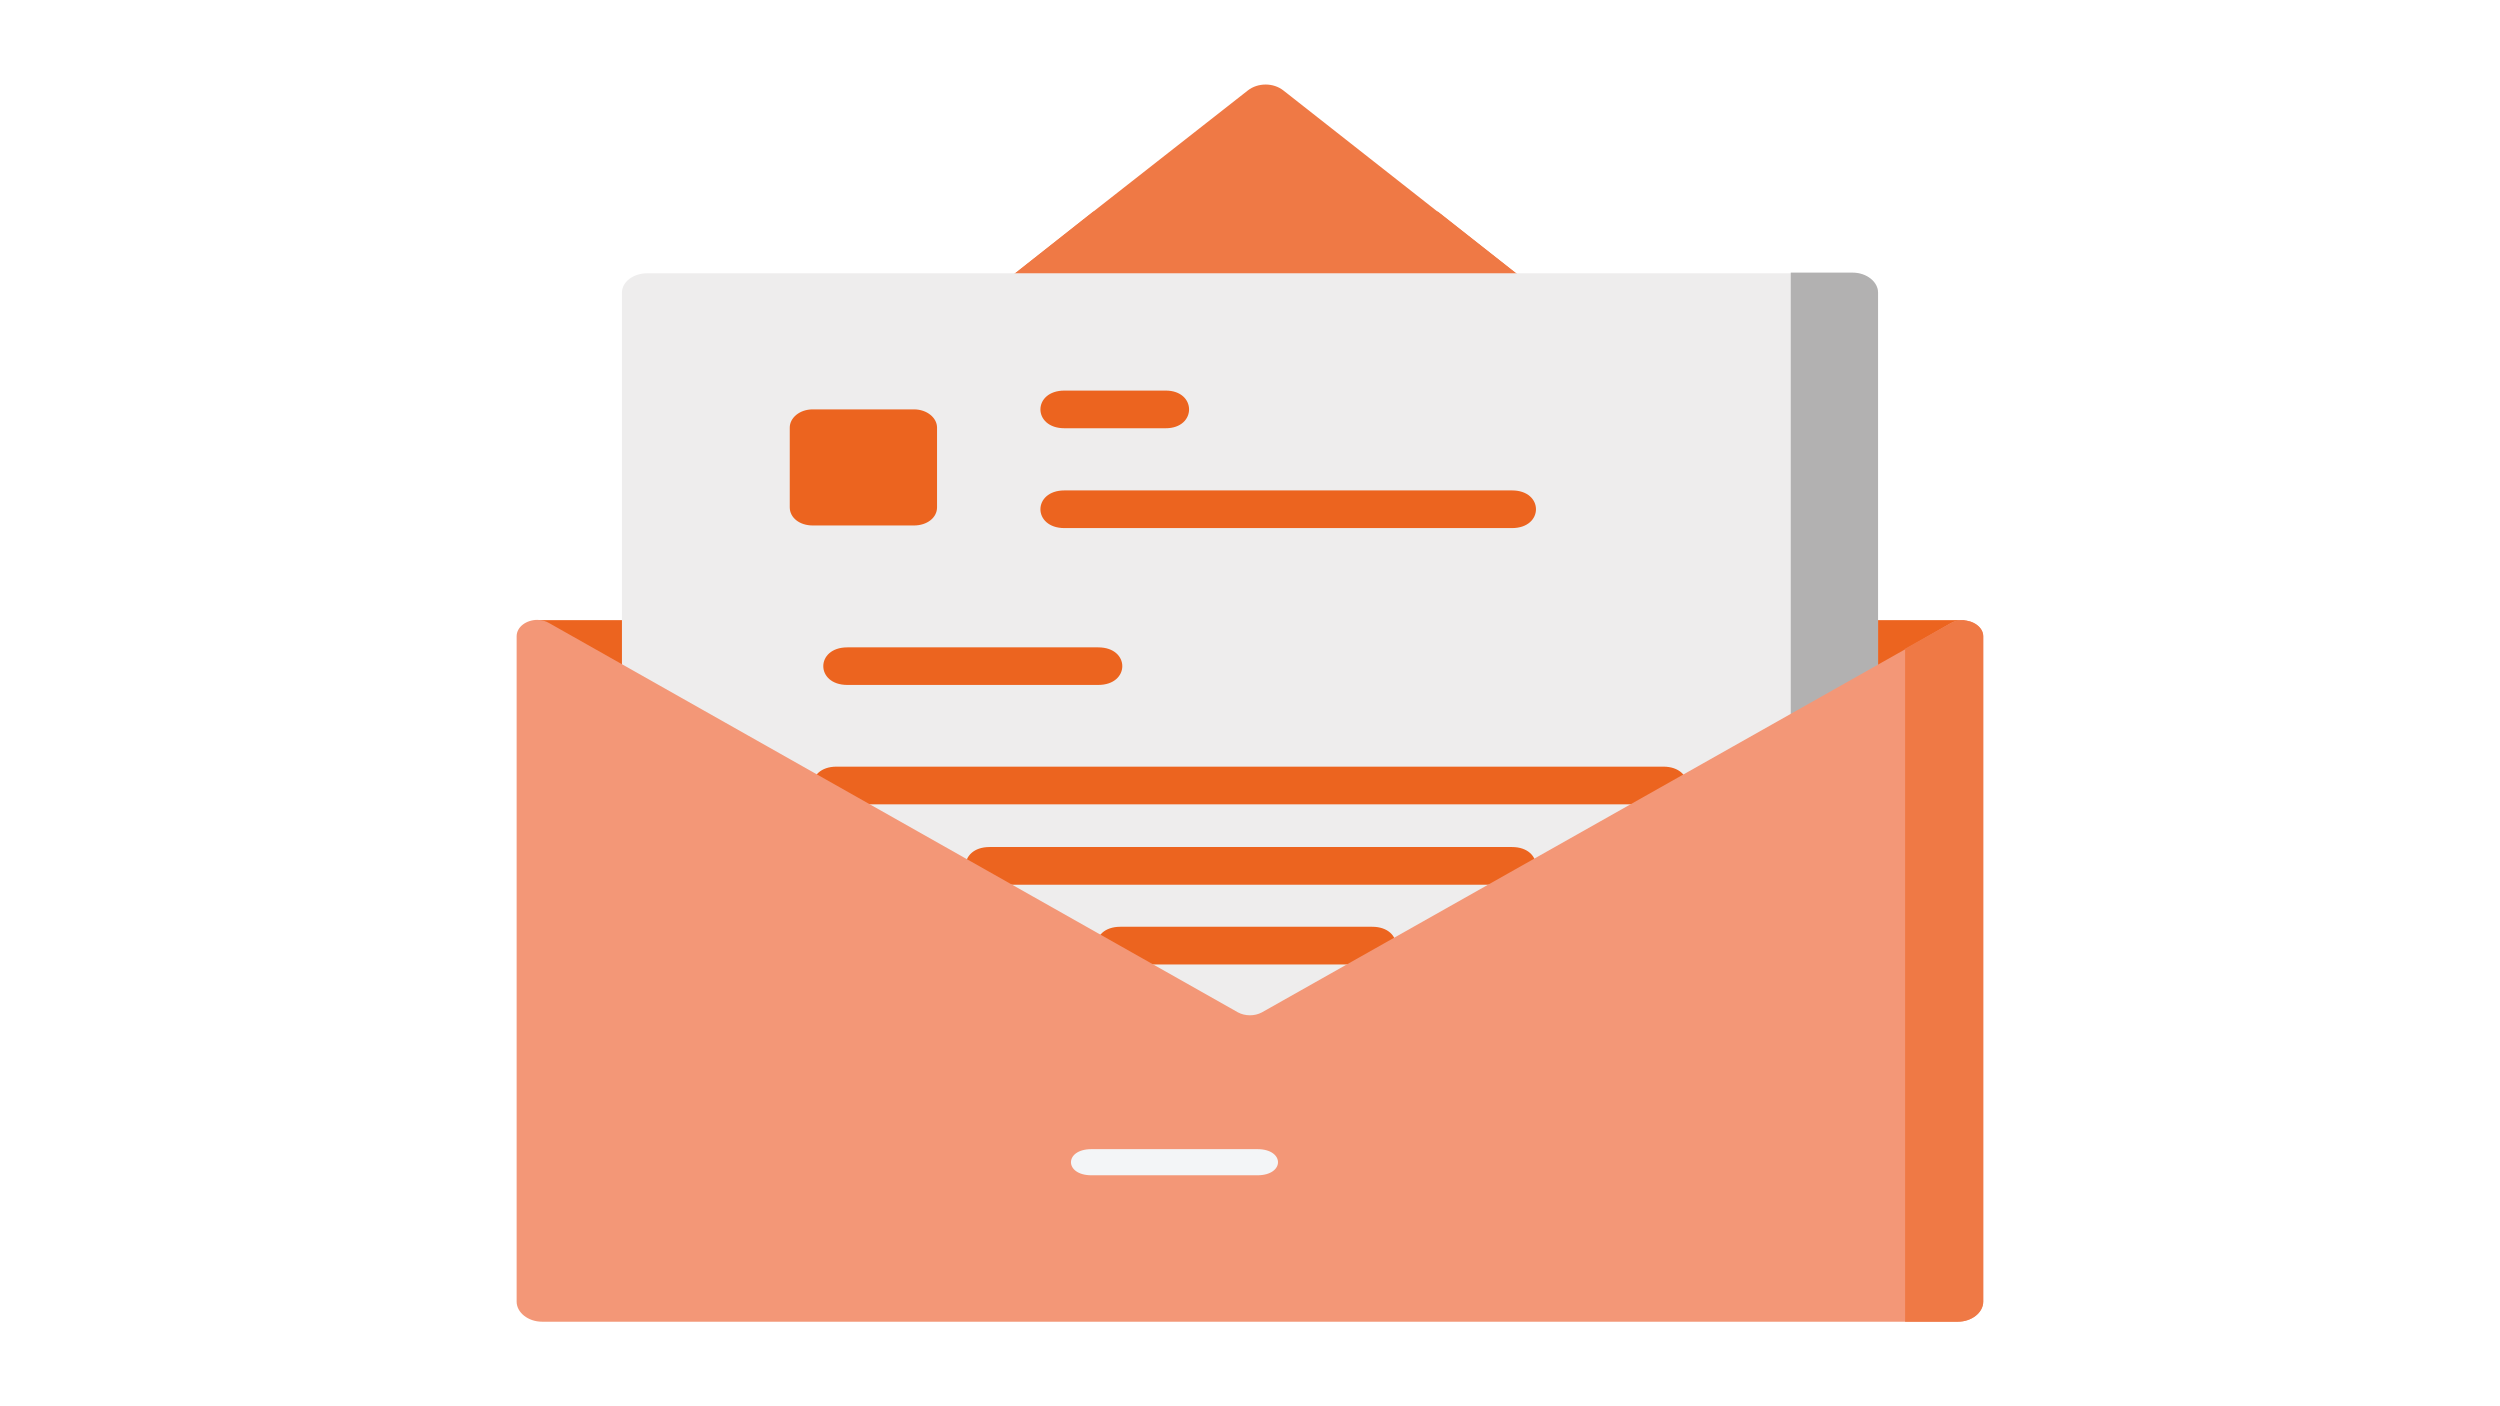 <svg version="1.1" viewBox="0.0 0.0 960.0 540.0" fill="none" stroke="none" stroke-linecap="square" stroke-miterlimit="10" xmlns:xlink="http://www.w3.org/1999/xlink" xmlns="http://www.w3.org/2000/svg"><rect x="0.0" y="0.0" width="960.0" height="540.0" fill="#333333" stroke="none"/><clipPath id="p.0"><path d="m0 0l960.0 0l0 540.0l-960.0 0l0 -540.0z" clip-rule="nonzero"/></clipPath><g clip-path="url(#p.0)"><path fill="#ffffff" d="m0 0l960.0 0l0 540.0l-960.0 0z" fill-rule="evenodd"/><path fill="#ec641f" d="m205.674 238.142l-0.319 59.73l549.285 0l-0.319 -59.73z" fill-rule="evenodd"/><path fill="#ef7945" d="m486.01 32.463c-2.459 0 -4.918 0.754 -6.831 2.261l-59.382 46.556l-45.447 35.859l223.321 0l-104.875 -82.416c-1.913 -1.508 -4.372 -2.261 -6.785 -2.261z" fill-rule="evenodd"/><path fill="#ef7945" d="m419.798 81.28l-45.447 35.859l223.321 0l-45.493 -35.859z" fill-rule="evenodd"/><path fill="#eeeded" d="m711.88 104.899c-0.182 0 -0.319 0.036 -0.501 0.036l-462.762 0c-5.374 0 -9.791 3.231 -9.791 7.466l0 348.329l482.343 0l0 -348.329c0 -4.092 -4.144 -7.502 -9.29 -7.502z" fill-rule="evenodd"/><path fill="#b2b1b1" d="m687.657 104.684l0 356.046l33.516 0l0 -348.329c0 -4.236 -4.463 -7.718 -9.791 -7.718z" fill-rule="evenodd"/><path fill="#ec641f" d="m321.252 294.39c-12.295 0 -12.295 14.466 0 14.466l317.449 0c12.341 0 12.341 -14.466 0 -14.466z" fill-rule="evenodd"/><path fill="#ec641f" d="m379.997 325.26c-12.295 0 -12.295 14.466 0 14.466l200.597 0c12.295 0 12.295 -14.466 0 -14.466z" fill-rule="evenodd"/><path fill="#ec641f" d="m430.226 355.878c-12.295 0 -12.295 14.466 0 14.466l96.678 0c12.295 0 12.295 -14.466 0 -14.466z" fill-rule="evenodd"/><path fill="#f39777" d="m206.312 238.035c-4.053 0 -7.924 2.584 -7.924 6.318l0 255.467c0 4.2 4.417 7.717 9.791 7.717l543.593 0c5.374 0 9.791 -3.518 9.791 -7.717l0 -255.467c0 -3.59 -3.962 -6.174 -8.06 -6.174c-1.594 0 -3.142 0.359 -4.554 1.185l-17.396 9.979l-247.001 139.418c-1.412 0.754 -3.006 1.113 -4.554 1.113c-1.594 0 -3.188 -0.359 -4.599 -1.113l-264.351 -149.397c-1.457 -0.897 -3.097 -1.328 -4.736 -1.328z" fill-rule="evenodd"/><path fill="#ef7945" d="m753.506 238.178c-1.594 0 -3.142 0.359 -4.554 1.185l-17.396 9.728l0 258.447l20.219 0c5.374 0 9.791 -3.518 9.791 -7.717l0 -255.467c0 -3.59 -3.962 -6.174 -8.06 -6.174z" fill-rule="evenodd"/><path fill="#ec641f" d="m312.099 157.199c-5.055 0 -8.834 3.266 -8.834 7l0 30.619c0 3.984 3.78 6.964 8.834 6.964l38.844 0c5.055 0 8.88 -2.979 8.88 -6.964l0 -30.619c0 -3.733 -3.825 -7 -8.88 -7z" fill-rule="evenodd"/><path fill="#ec641f" d="m408.777 149.984c-12.341 0 -12.341 14.466 0 14.466l38.844 0c11.977 0 11.977 -14.466 0 -14.466z" fill-rule="evenodd"/><path fill="#ec641f" d="m408.777 188.32c-12.341 0 -12.341 14.466 0 14.466l171.817 0c12.295 0 12.295 -14.466 0 -14.466z" fill-rule="evenodd"/><path fill="#ec641f" d="m325.396 248.588c-12.341 0 -12.341 14.43 0 14.43l96.314 0c12.341 0 12.341 -14.43 0 -14.43z" fill-rule="evenodd"/><path fill="#f3f5f7" d="m419.134 441.272c-10.507 0 -10.507 10.038 0 10.038l63.706 0c10.546 0 10.546 -10.038 0 -10.038z" fill-rule="evenodd"/></g></svg>